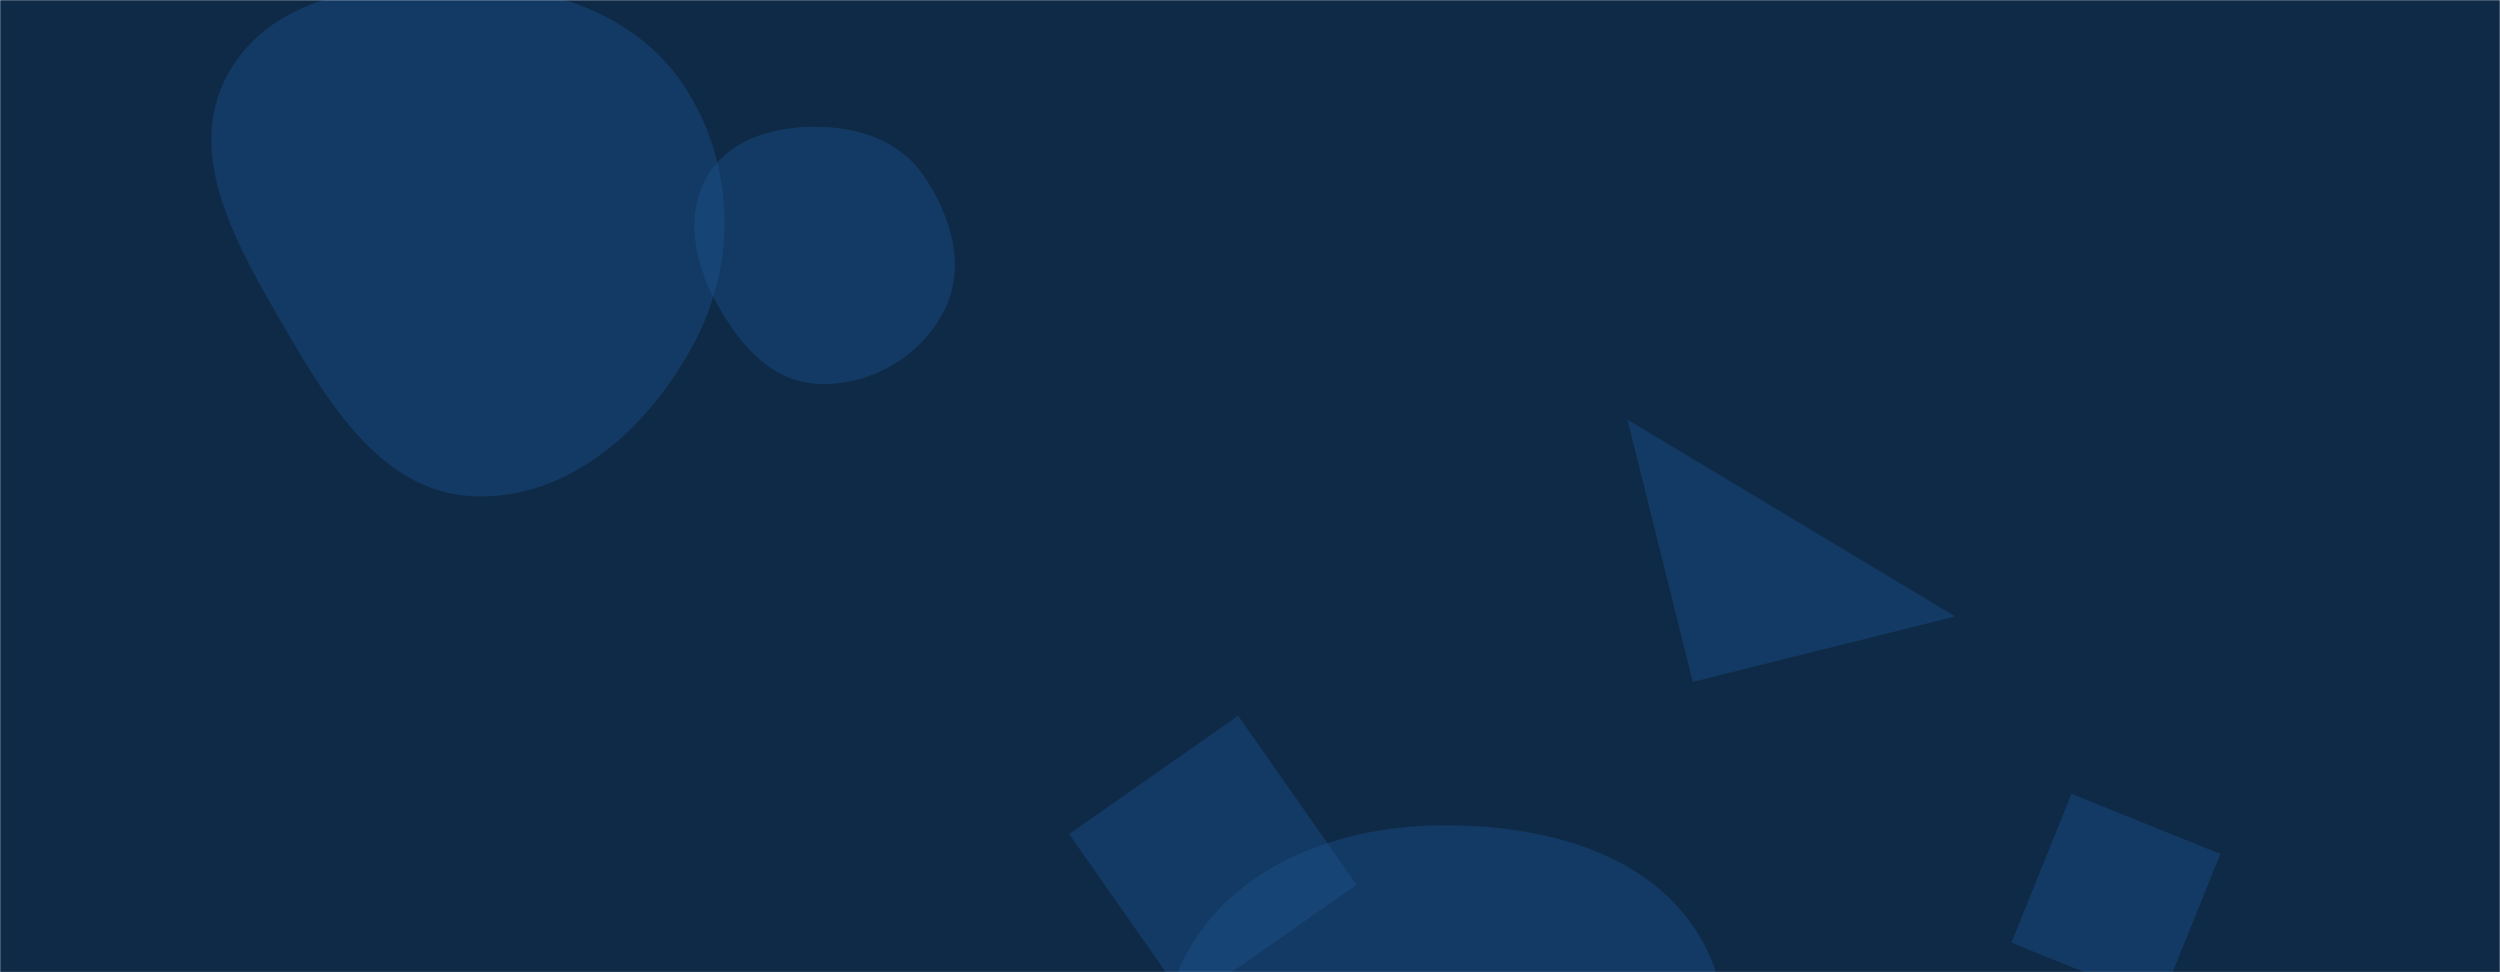 <svg xmlns="http://www.w3.org/2000/svg" version="1.1" xmlns:xlink="http://www.w3.org/1999/xlink" xmlns:svgjs="http://svgjs.com/svgjs" width="1440" height="560" preserveAspectRatio="none" viewBox="0 0 1440 560"><g mask="url(&quot;#SvgjsMask1000&quot;)" fill="none"><rect width="1440" height="560" x="0" y="0" fill="#0e2a47"></rect><path d="M825.888,777.317C876.335,777.674,918.451,745.817,946.498,703.884C978.97,655.334,1009.046,595.898,981.772,544.249C953.348,490.422,886.742,474.032,825.888,475.481C767.896,476.862,709.078,499.894,682.352,551.379C657.165,599.899,678.884,656.053,708.199,702.197C734.947,744.3,776.008,776.964,825.888,777.317" fill="rgba(28, 83, 142, 0.4)" class="triangle-float2"></path><path d="M469.911,221.017C500.186,222.941,529.88,206.072,543.749,179.092C556.69,153.916,547.887,124.011,531.716,100.778C517.887,80.91,494.118,73.025,469.911,73.009C445.668,72.993,420.529,79.964,407.96,100.694C394.994,122.078,399.266,148.405,410.714,170.639C423.426,195.33,442.196,219.256,469.911,221.017" fill="rgba(28, 83, 142, 0.4)" class="triangle-float2"></path><path d="M272.658,285.832C328.02,288.211,374.101,246.274,400.003,197.287C424.183,151.556,423.191,96.561,396.009,52.548C370.138,10.658,321.856,-6.992,272.658,-8.906C219.052,-10.991,157.685,-4.556,131.484,42.258C105.621,88.468,136.401,141.285,162.955,187.101C189.396,232.72,219.979,283.568,272.658,285.832" fill="rgba(28, 83, 142, 0.4)" class="triangle-float1"></path><path d="M975.066 392.76L1126.142 355.092 937.399 241.684z" fill="rgba(28, 83, 142, 0.4)" class="triangle-float1"></path><path d="M781.339 509.623L713.18 412.282 615.838 480.441 683.997 577.782z" fill="rgba(28, 83, 142, 0.4)" class="triangle-float3"></path><path d="M1244.299 577.623L1278.936 491.894 1193.206 457.257 1158.569 542.986z" fill="rgba(28, 83, 142, 0.4)" class="triangle-float1"></path></g><defs><mask id="SvgjsMask1000"><rect width="1440" height="560" fill="#ffffff"></rect></mask><style>
            @keyframes float1 {
                0%{transform: translate(0, 0)}
                50%{transform: translate(-10px, 0)}
                100%{transform: translate(0, 0)}
            }

            .triangle-float1 {
                animation: float1 5s infinite;
            }

            @keyframes float2 {
                0%{transform: translate(0, 0)}
                50%{transform: translate(-5px, -5px)}
                100%{transform: translate(0, 0)}
            }

            .triangle-float2 {
                animation: float2 4s infinite;
            }

            @keyframes float3 {
                0%{transform: translate(0, 0)}
                50%{transform: translate(0, -10px)}
                100%{transform: translate(0, 0)}
            }

            .triangle-float3 {
                animation: float3 6s infinite;
            }
        </style></defs></svg>